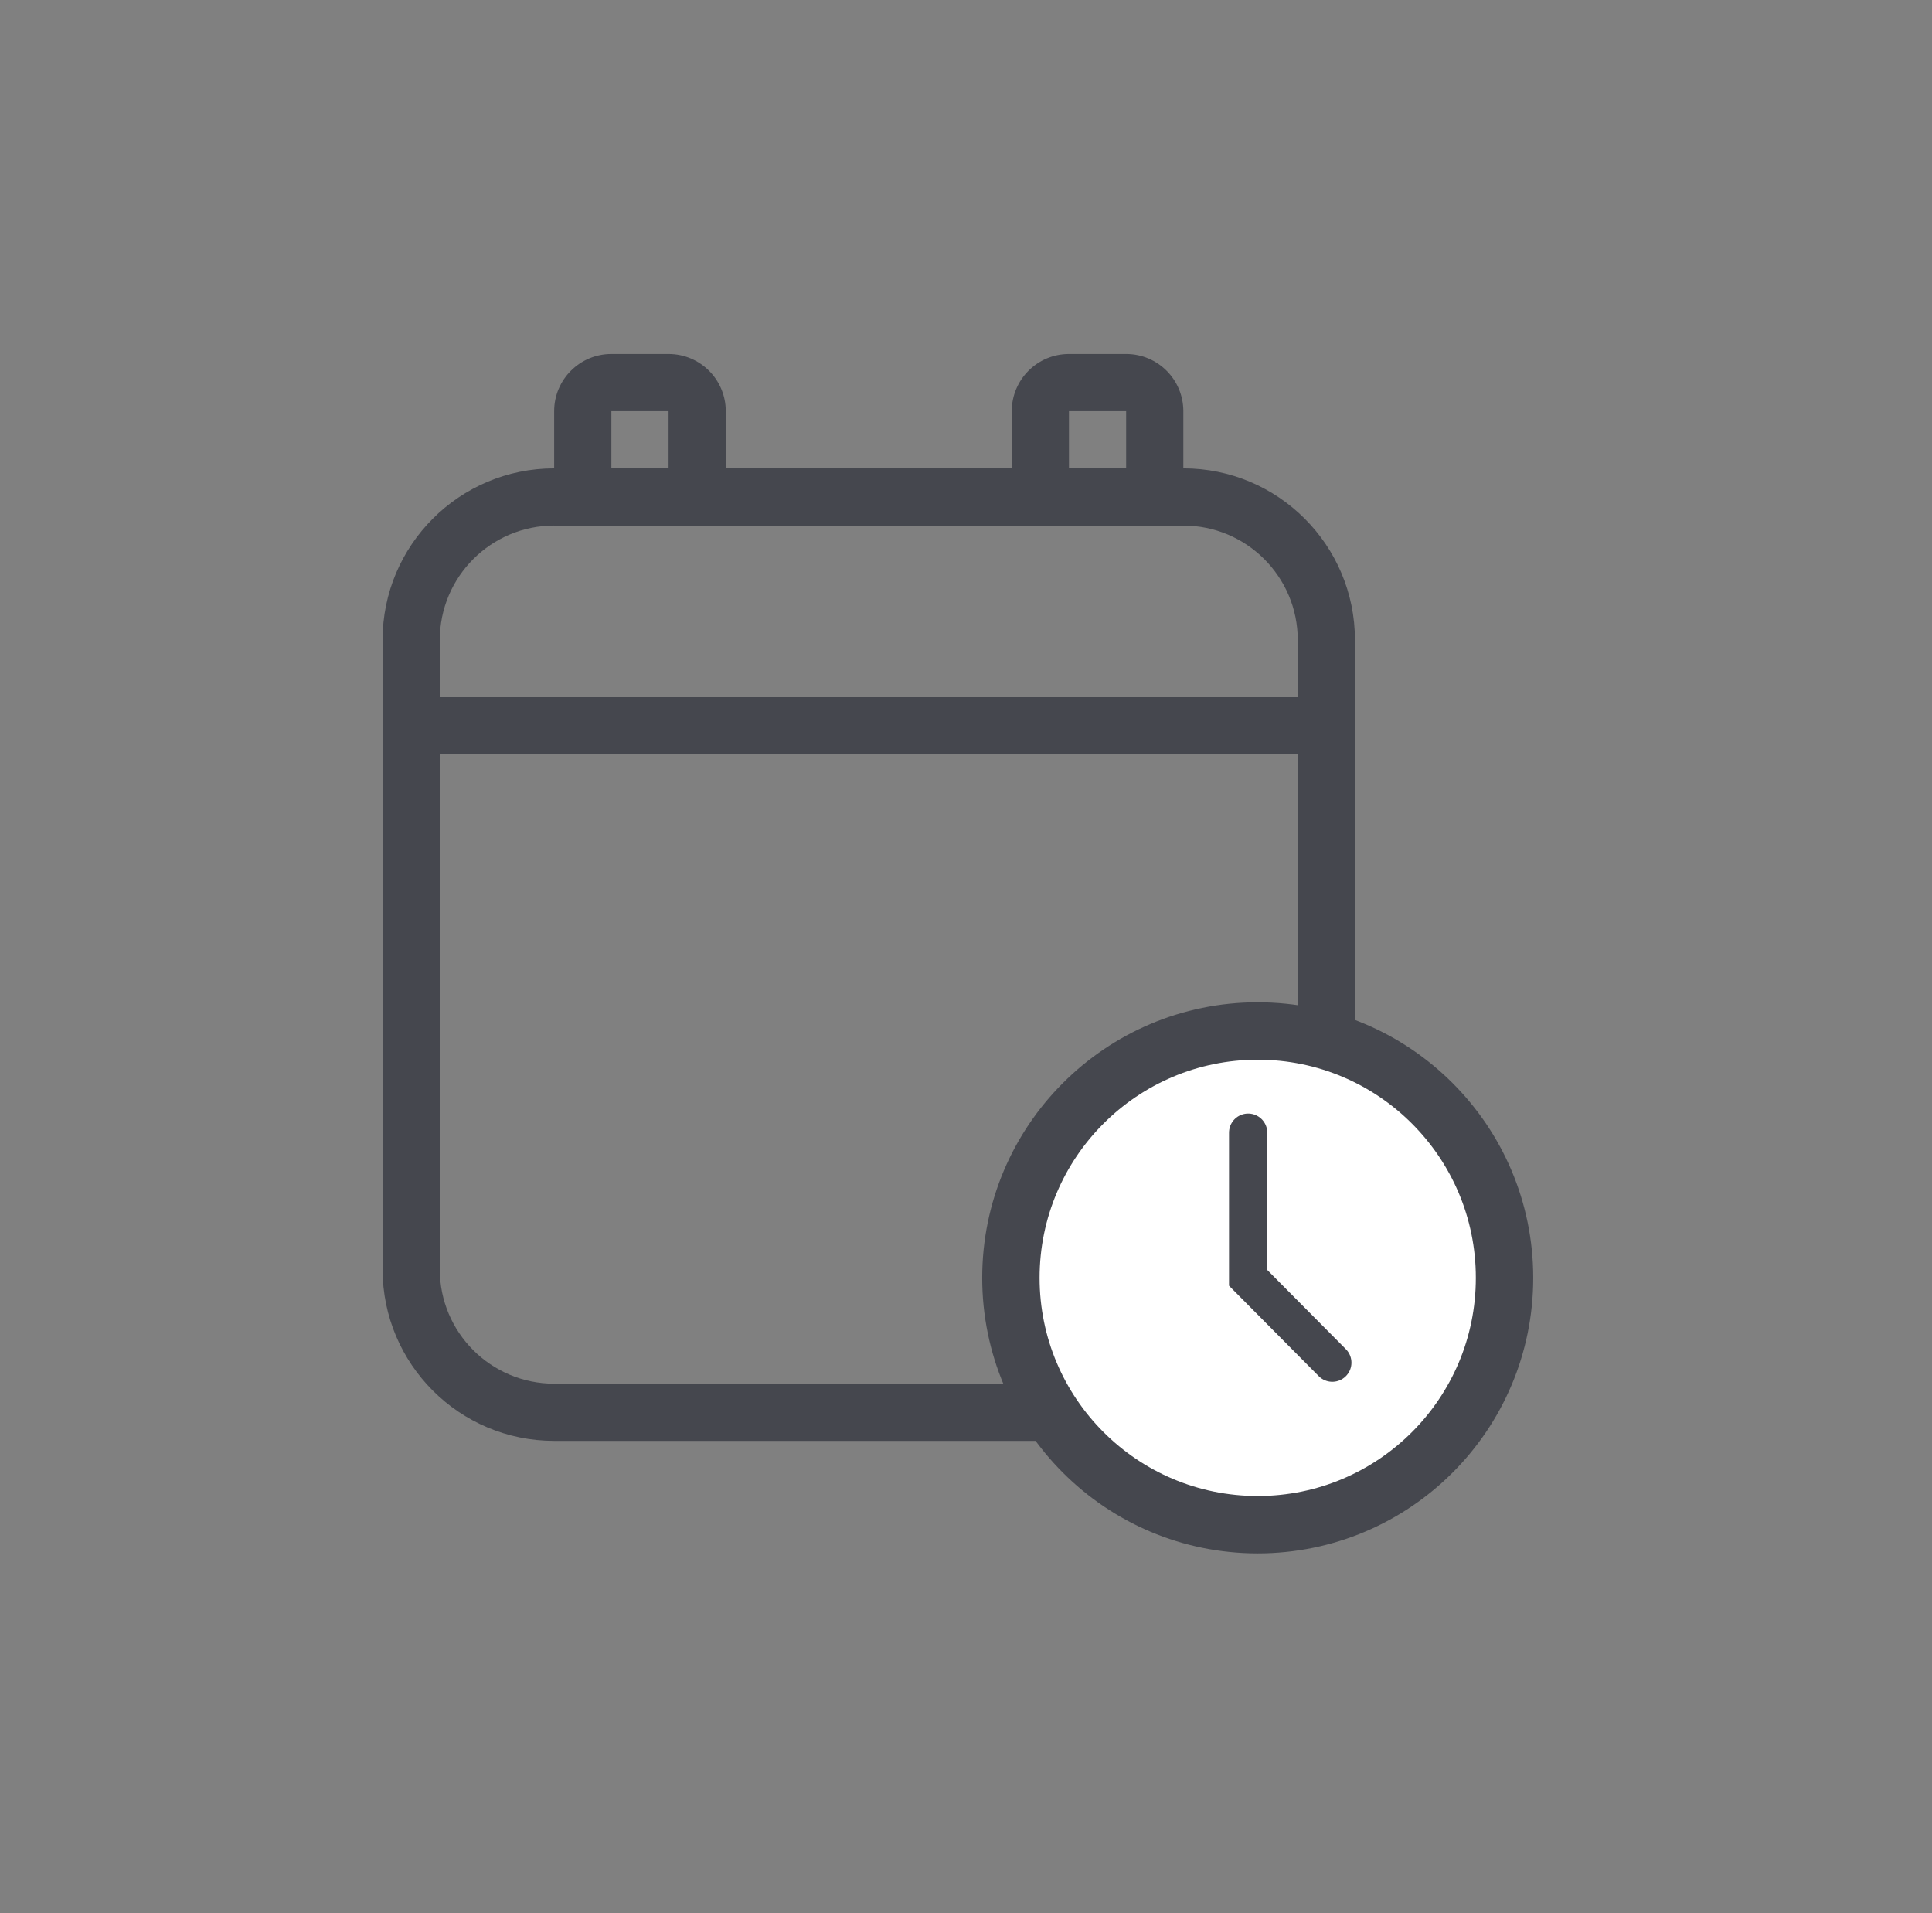 <svg xmlns="http://www.w3.org/2000/svg" width="101" height="100" viewBox="0 0 101 100">
    <rect x="0" y="0" width="101" height="100" fill="#808080" stroke="none"/>
    <g fill="none" fill-rule="evenodd">
        <path d="M0 0H100V100H0z" transform="translate(.5)"/>
        <g>
            <path fill="#45474E" fill-rule="nonzero" d="M11.96 0h2.991c1.651 0 2.99 1.339 2.99 2.99v2.99h14.951V2.99c0-1.651 1.339-2.99 2.99-2.99h2.99c1.652 0 2.99 1.339 2.99 2.99v2.99c4.955 0 8.971 4.017 8.971 8.971v32.892c0 4.955-4.016 8.97-8.97 8.97H8.97C4.016 56.814 0 52.799 0 47.844V14.951c0-4.954 4.016-8.97 8.97-8.97V2.99C8.97 1.338 10.31 0 11.96 0zm23.922 5.98h2.99V2.99h-2.99v2.99zm-20.931 0V2.99h-2.99v2.99h2.99zm-5.98 2.99c-3.303 0-5.98 2.678-5.98 5.981v2.99h44.852v-2.99c0-3.303-2.677-5.98-5.98-5.98H8.97zM2.99 47.844c0 3.303 2.677 5.98 5.98 5.98h32.892c3.303 0 5.98-2.677 5.98-5.98V20.931H2.99v26.912z" transform="translate(.5) translate(19.5 18.5)"/>
            <g stroke="#45474E">
                <path fill="#FFF" fill-rule="nonzero" stroke-width="3" d="M15.25 1.5c-3.563 0-6.789 1.444-9.124 3.78-2.335 2.334-3.779 5.56-3.779 9.123 0 3.563 1.444 6.788 3.78 9.123 2.334 2.335 5.56 3.78 9.123 3.78 3.563 0 6.789-1.445 9.124-3.78 2.335-2.335 3.779-5.56 3.779-9.123 0-3.563-1.444-6.789-3.78-9.124C22.04 2.944 18.814 1.5 15.25 1.5z" transform="translate(.5) translate(19.5 18.5) translate(30.5 33.889)"/>
                <path stroke-linecap="round" stroke-width="2" d="M14.75 6.815L14.75 14.403 19.15 18.836" transform="translate(.5) translate(19.5 18.5) translate(30.5 33.889)"/>
            </g>
        </g>
    </g>
</svg>
